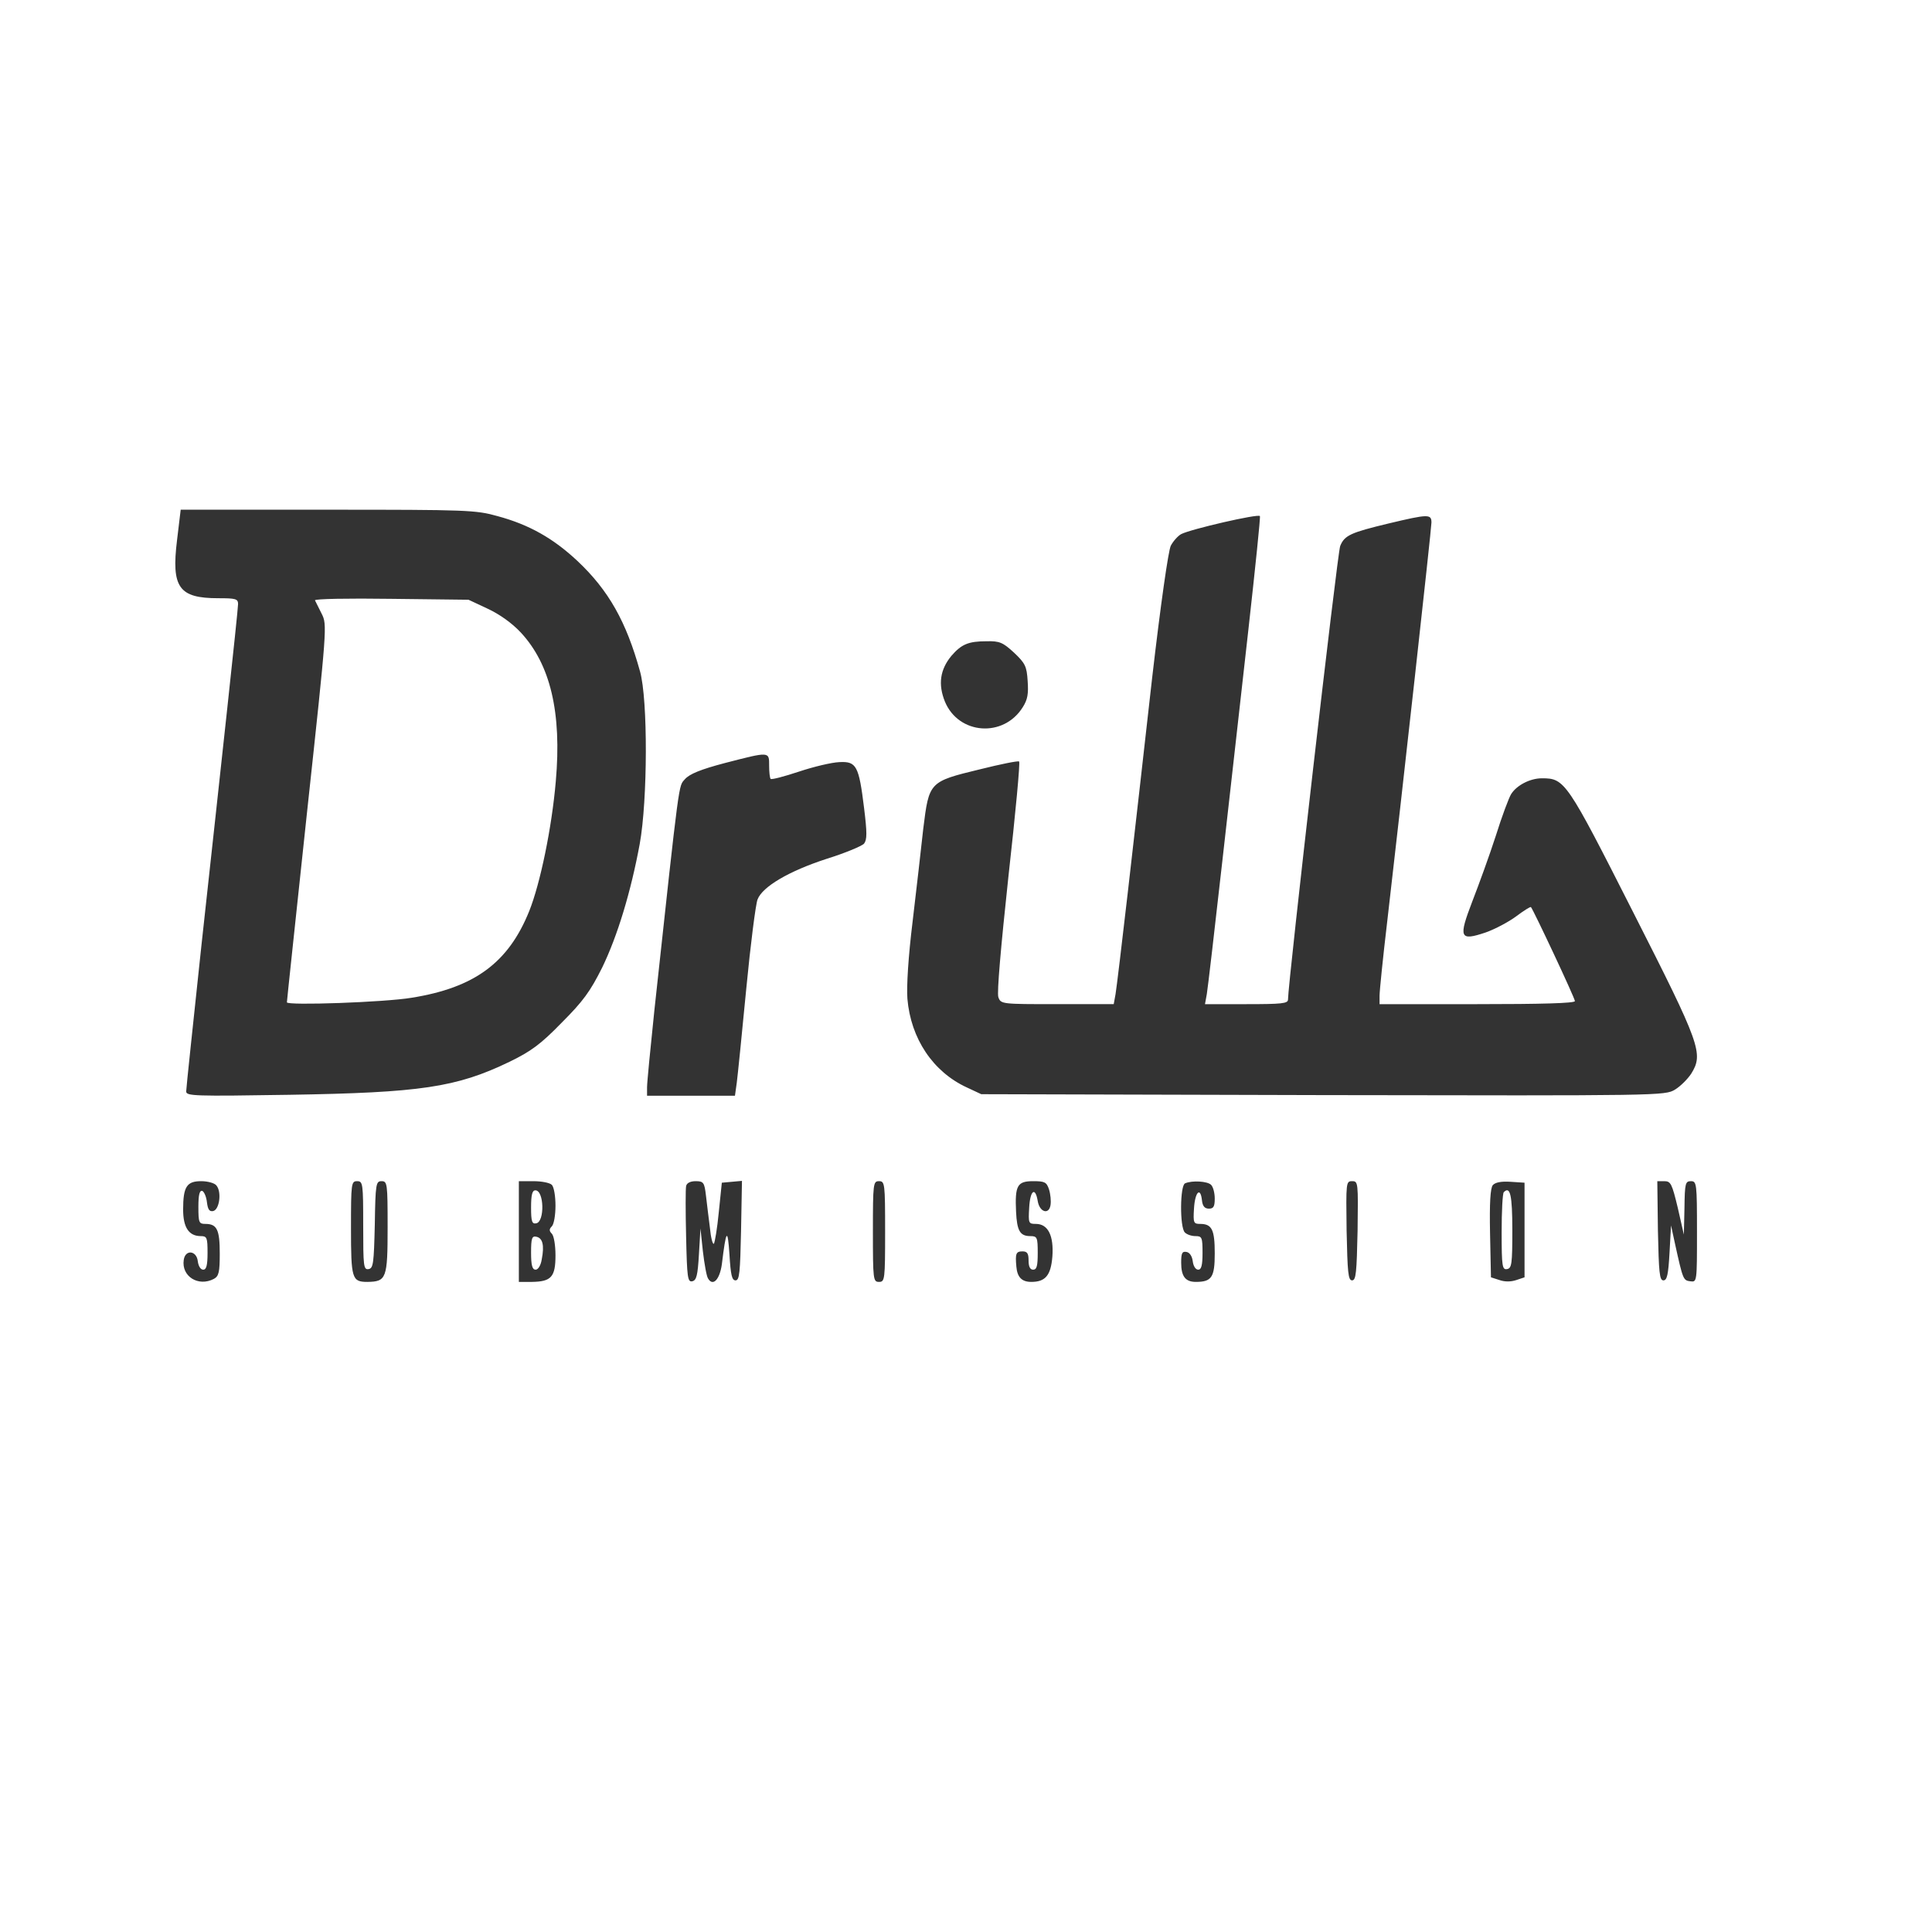 <?xml version="1.0" standalone="no"?>
<!DOCTYPE svg PUBLIC "-//W3C//DTD SVG 20010904//EN"
 "http://www.w3.org/TR/2001/REC-SVG-20010904/DTD/svg10.dtd">
<svg version="1.0" xmlns="http://www.w3.org/2000/svg"
 width="633pt" height="633pt" viewBox="0 0 633 633"
 preserveAspectRatio="xMidYMid meet">

<rect x="0" y="0" width="633" height="633" fill="#333333" stroke="none"/>

<g transform="translate(0,633) scale(0.1,-0.1)"
fill="white" stroke="none">
<path d="M0 3165 l0 -3165 3165 0 3165 0 0 3165 0 3165 -3165 0 -3165 0 0
-3165z m1630 1474 c104 -28 183 -73 262 -147 102 -96 160 -199 205 -362 26
-92 25 -422 -1 -565 -29 -157 -73 -302 -123 -405 -39 -78 -62 -110 -133 -181
-69 -71 -101 -94 -171 -128 -174 -84 -292 -101 -721 -108 -312 -5 -338 -4
-338 11 0 10 23 225 50 479 28 254 66 605 85 780 19 176 35 327 35 338 0 17
-8 19 -65 19 -129 0 -154 35 -135 190 l12 100 482 0 c456 0 485 -1 556 -21z
m2461 -365 c-22 -198 -61 -541 -86 -764 -25 -223 -48 -420 -51 -437 l-6 -33
136 0 c115 0 136 2 136 15 0 53 162 1465 171 1486 14 35 34 44 159 74 130 31
140 31 140 3 0 -21 -97 -895 -145 -1308 -14 -118 -25 -227 -25 -242 l0 -28
320 0 c210 0 320 3 320 10 0 10 -136 299 -144 308 -2 2 -24 -12 -48 -30 -24
-18 -69 -42 -100 -53 -86 -29 -90 -18 -44 102 21 54 56 150 77 215 20 64 43
125 50 136 18 29 62 52 101 52 75 0 81 -9 298 -437 222 -437 232 -465 191
-531 -12 -18 -35 -41 -53 -52 -33 -20 -48 -20 -1153 -18 l-1120 3 -47 22
c-111 51 -184 160 -195 291 -3 41 3 138 17 252 12 102 28 239 35 305 19 153
19 154 184 194 68 17 127 29 130 26 4 -2 -12 -172 -35 -377 -25 -233 -38 -381
-33 -395 8 -23 11 -23 193 -23 l185 0 6 33 c3 17 21 167 40 332 19 165 55 482
80 705 28 242 53 416 61 432 8 15 23 32 34 38 30 16 255 68 258 59 2 -4 -15
-168 -37 -365z m-769 -82 c37 -35 42 -45 45 -93 3 -42 0 -61 -16 -86 -63 -101
-210 -90 -255 18 -23 57 -16 105 21 150 33 38 55 48 116 48 42 1 53 -4 89 -37z
m-802 -370 c0 -21 2 -41 5 -44 3 -3 45 8 93 24 48 16 107 30 132 31 56 3 64
-12 81 -150 10 -81 10 -104 0 -117 -7 -8 -62 -31 -123 -50 -123 -40 -210 -91
-226 -133 -6 -15 -23 -147 -37 -293 -14 -146 -28 -284 -31 -307 l-6 -43 -144
0 -144 0 0 28 c0 15 11 128 24 252 84 775 79 732 100 757 15 17 51 32 131 53
147 38 145 38 145 -8z m-1811 -1376 c18 -21 10 -80 -11 -84 -12 -2 -17 5 -20
29 -2 18 -9 34 -15 37 -9 3 -13 -12 -13 -52 0 -52 2 -56 23 -56 38 0 47 -19
47 -97 0 -61 -3 -74 -19 -83 -51 -27 -107 8 -99 62 5 35 42 31 46 -4 2 -16 9
-28 18 -28 10 0 14 14 14 55 0 50 -2 55 -22 55 -39 0 -58 28 -58 87 0 75 12
93 59 93 21 0 44 -6 50 -14z m481 -132 c0 -133 1 -145 18 -142 15 3 17 19 20
146 2 134 4 142 22 142 19 0 20 -7 20 -151 0 -168 -4 -178 -66 -179 -51 0 -54
10 -54 177 0 146 1 153 20 153 19 0 20 -7 20 -146z m618 134 c7 -7 12 -37 12
-68 0 -31 -5 -61 -12 -68 -9 -9 -9 -15 0 -24 7 -7 12 -39 12 -71 0 -71 -14
-86 -77 -87 l-43 0 0 165 0 165 48 0 c26 0 53 -5 60 -12z m505 -35 c3 -27 9
-74 13 -106 3 -32 9 -55 13 -52 3 4 11 50 16 103 l10 97 33 3 33 3 -3 -163
c-3 -137 -5 -163 -18 -163 -12 0 -16 18 -20 85 -6 89 -11 82 -25 -33 -7 -49
-29 -73 -45 -46 -5 7 -12 47 -17 89 l-8 75 -5 -85 c-4 -69 -8 -85 -22 -88 -15
-3 -17 12 -20 146 -2 82 -2 157 0 166 2 10 14 16 31 16 26 0 29 -4 34 -47z
m587 -118 c0 -158 -1 -165 -20 -165 -19 0 -20 7 -20 165 0 158 1 165 20 165
19 0 20 -7 20 -165z m537 138 c5 -16 7 -38 5 -51 -5 -33 -36 -24 -42 13 -8 48
-25 35 -28 -22 -3 -51 -2 -53 22 -53 40 0 59 -39 54 -107 -5 -62 -23 -83 -69
-83 -31 0 -46 15 -49 50 -4 43 -1 50 20 50 16 0 20 -7 20 -30 0 -20 5 -30 15
-30 12 0 15 13 15 55 0 51 -2 55 -24 55 -34 0 -44 17 -47 80 -4 86 4 100 56
100 38 0 44 -3 52 -27z m531 15 c7 -7 12 -27 12 -45 0 -26 -4 -33 -19 -33 -14
0 -21 8 -23 28 -5 45 -23 26 -26 -28 -3 -47 -1 -50 20 -50 39 0 48 -19 48 -97
0 -78 -10 -93 -62 -93 -34 0 -48 18 -48 63 0 31 3 38 18 35 10 -2 18 -14 20
-31 2 -15 9 -27 18 -27 10 0 14 14 14 55 0 51 -2 55 -23 55 -13 0 -28 5 -35
12 -17 17 -16 155 1 161 23 10 73 7 85 -5z m480 -150 c-3 -137 -5 -163 -18
-163 -13 0 -15 26 -18 163 -2 158 -2 162 18 162 20 0 20 -4 18 -162z m547 2
l0 -155 -27 -9 c-18 -6 -38 -6 -55 0 l-28 9 -3 144 c-2 100 1 148 9 158 8 9
27 13 58 11 l46 -3 0 -155z m502 73 l20 -88 2 88 c1 80 3 87 21 87 19 0 20 -7
20 -166 0 -165 0 -165 -22 -162 -23 3 -24 5 -50 123 l-13 60 -5 -90 c-4 -71
-8 -90 -20 -90 -13 0 -15 26 -18 163 l-2 162 23 0 c21 0 25 -8 44 -87z"/>
<path d="M1032 4363 c2 -4 12 -24 22 -44 18 -36 18 -40 -48 -650 -36 -338 -66
-618 -66 -623 0 -11 320 0 409 15 206 33 317 115 385 284 36 90 74 273 87 425
20 226 -18 384 -115 488 -29 31 -70 60 -109 78 l-62 29 -254 3 c-139 2 -251 0
-249 -5z"/>
<path d="M1740 2374 c0 -46 3 -55 17 -52 28 5 26 108 -3 108 -10 0 -14 -14
-14 -56z"/>
<path d="M1740 2226 c0 -42 4 -56 15 -56 8 0 17 14 20 34 9 46 3 70 -18 74
-14 3 -17 -5 -17 -52z"/>
<path d="M4927 2424 c-4 -4 -7 -63 -7 -131 0 -113 2 -124 18 -121 15 3 17 17
17 127 0 116 -7 146 -28 125z"/>
</g>
</svg>
